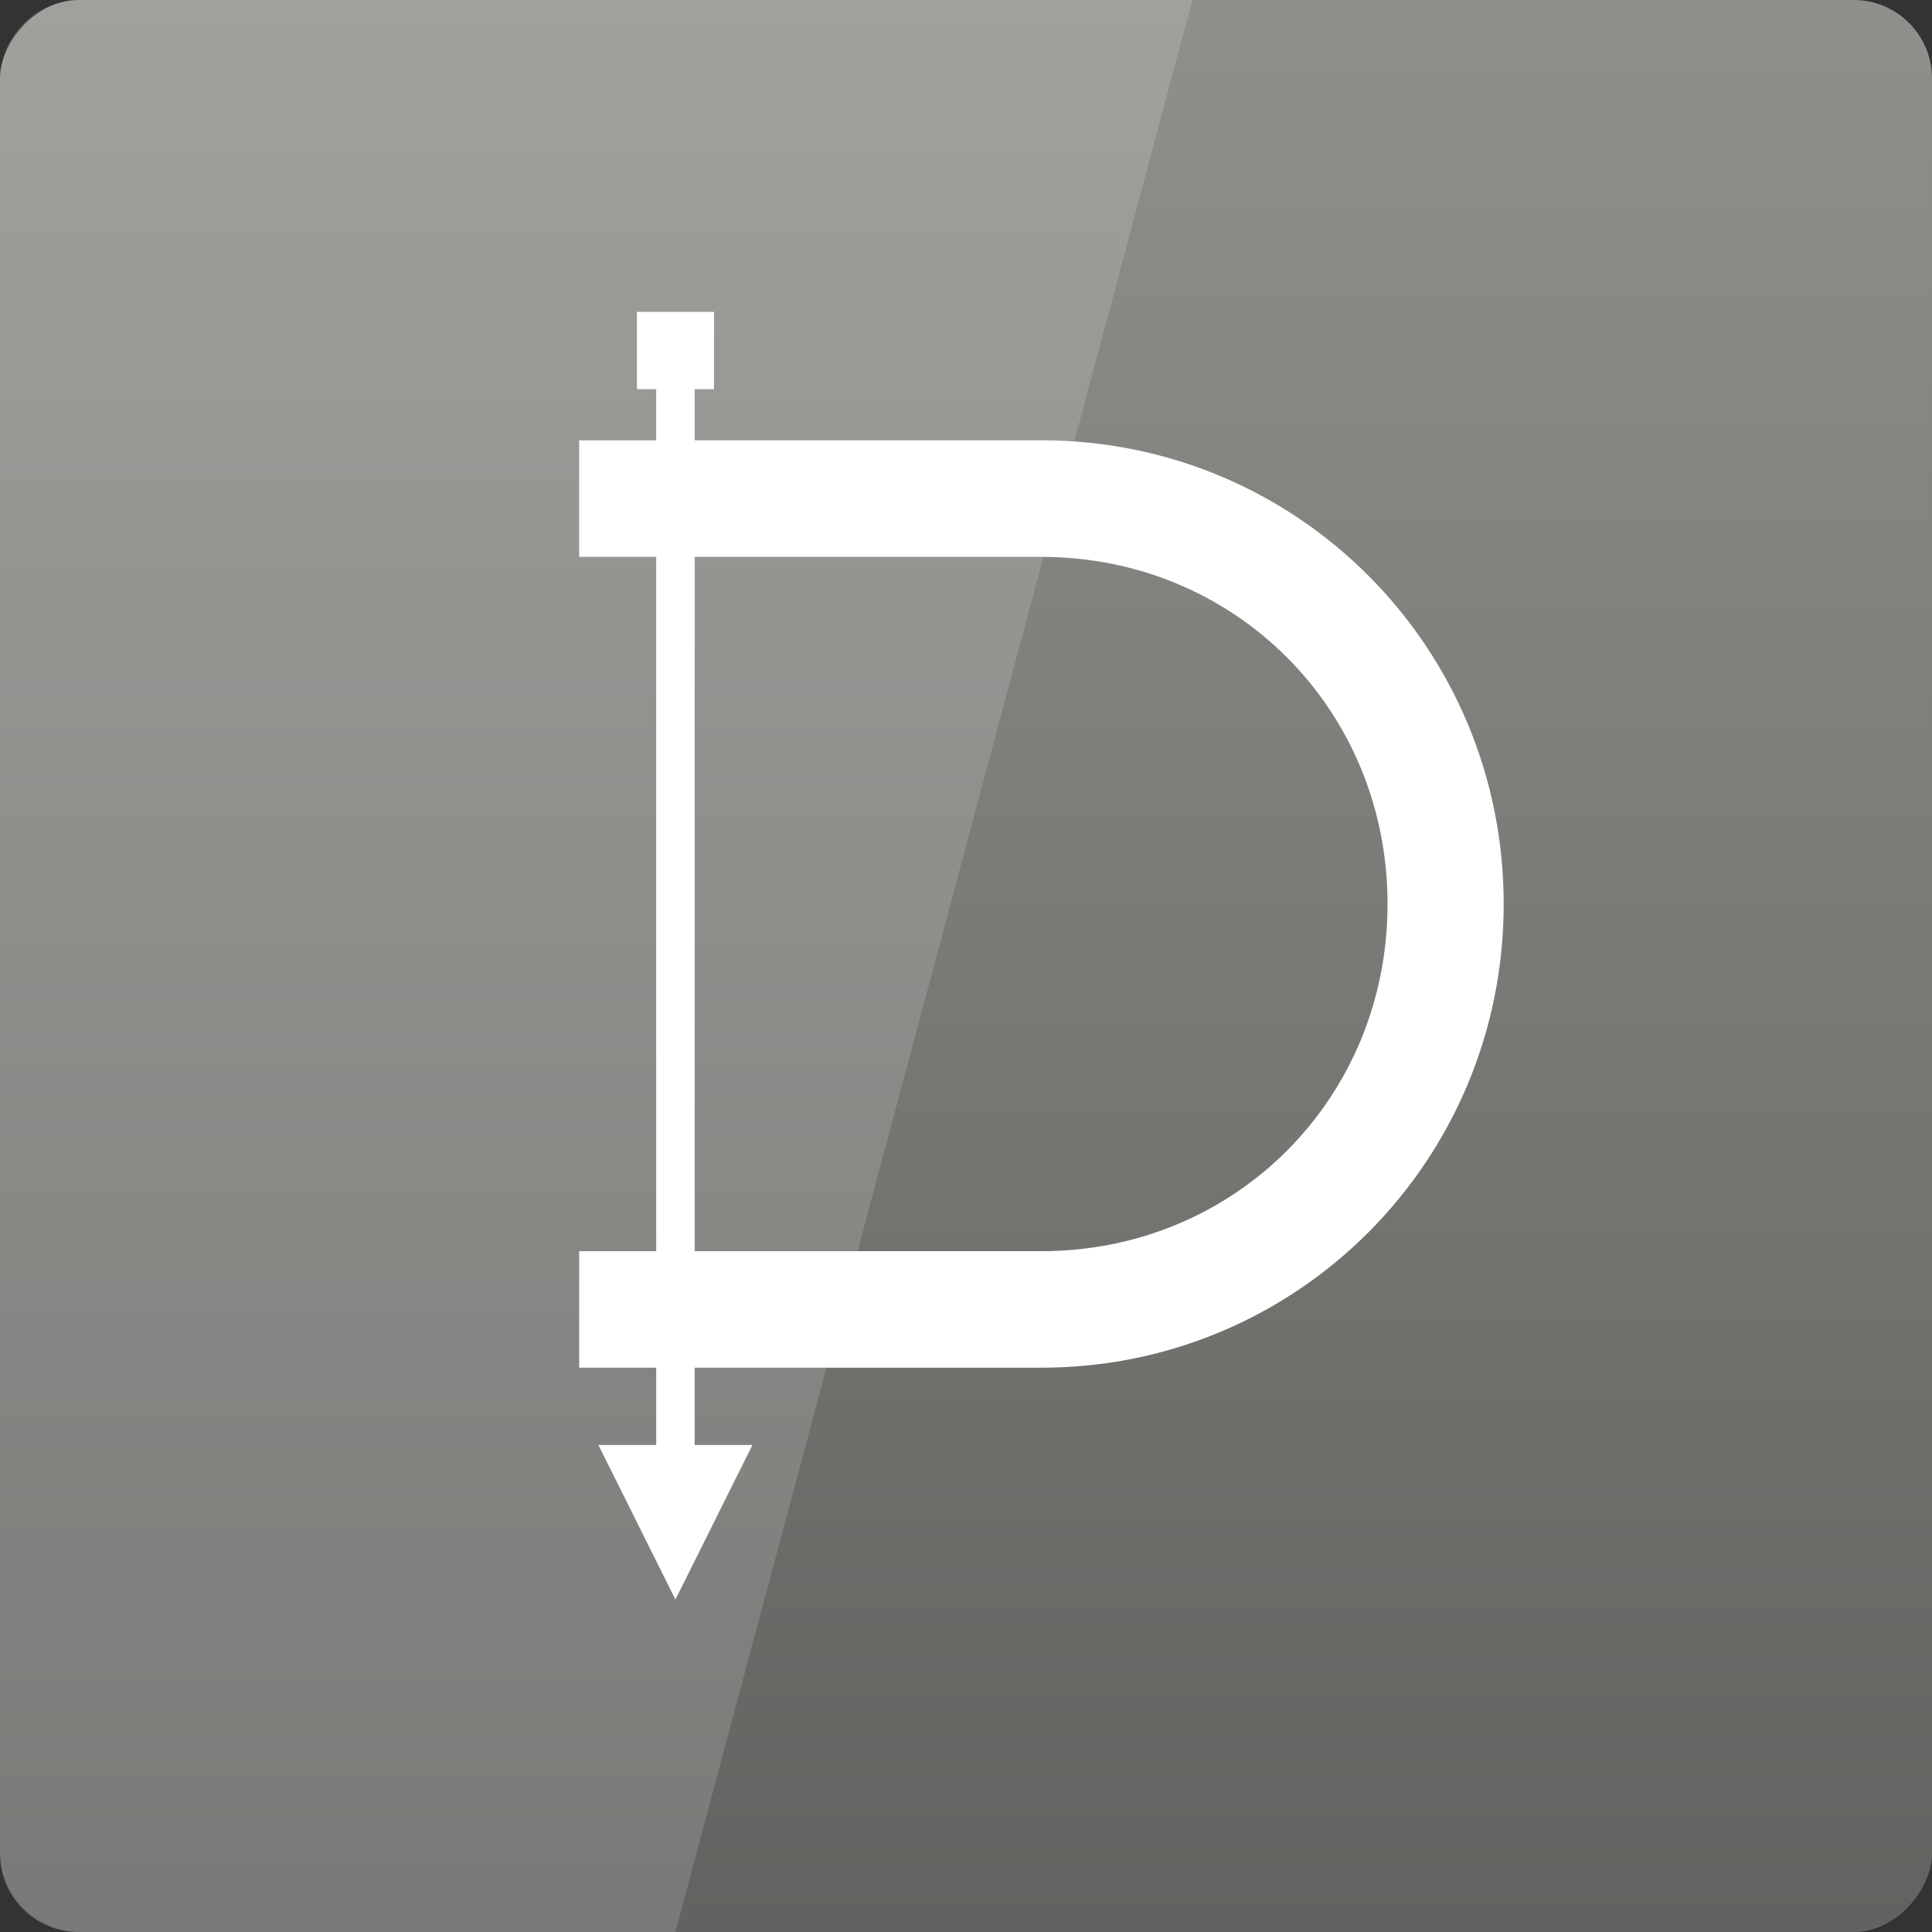 <svg xmlns="http://www.w3.org/2000/svg" viewBox="0 0 48 48" xmlns:xlink="http://www.w3.org/1999/xlink">
<rect x="0" y="0" width="48" height="48" fill="#333333" stroke="none"/>
<defs>
<linearGradient id="linearGradient3809">
<stop offset="0" style="stop-color:#61625f"/>
<stop offset="1" style="stop-color:#8e918b"/>
</linearGradient>
<linearGradient xlink:href="#linearGradient3809" id="linearGradient3816" y1="-1053.122" y2="-1004.487" x2="0" gradientUnits="userSpaceOnUse"/>
</defs>
<g transform="translate(0 -1004.362)">
<rect width="48" x="0" y="-1052.362" rx="1.945" height="48" style="fill:url(#linearGradient3816)" transform="scale(1 -1)"/>
</g>
<g style="fill:#fff;color:#000" transform="matrix(1 0 0 1.003 -.518 -1008.507)">
<path d="m 16.821,1013.527 0,2.871 -1.914,0 0,2.886 1.914,0 0,17.199 -1.914,0 0,2.886 1.914,0 0,1.914 -1.436,0 1.914,3.829 1.914,-3.829 -1.436,0 0,-1.914 8.614,0 c 6.363,0 11.486,-5.123 11.486,-11.486 0,-6.363 -5.123,-11.486 -11.486,-11.486 l -8.614,0 0,-2.871 -0.957,0 z m 0.957,5.758 8.614,0 c 4.814,0 8.599,3.785 8.599,8.599 0,4.814 -3.785,8.599 -8.599,8.599 l -8.614,0 0,-17.199 z"/>
<rect width="1.914" x="16.343" y="1013.216" height="1.914"/>
</g>
<g transform="translate(0 -1004.362)">
<path style="opacity:.15;fill:#fff" d="m 2,1004.362 c -1.108,0 -2,0.892 -2,2 l 0,44 c 0,1.108 0.892,2 2,2 l 14.781,0 12.844,-48 -27.625,0 z"/>
</g>
</svg>
